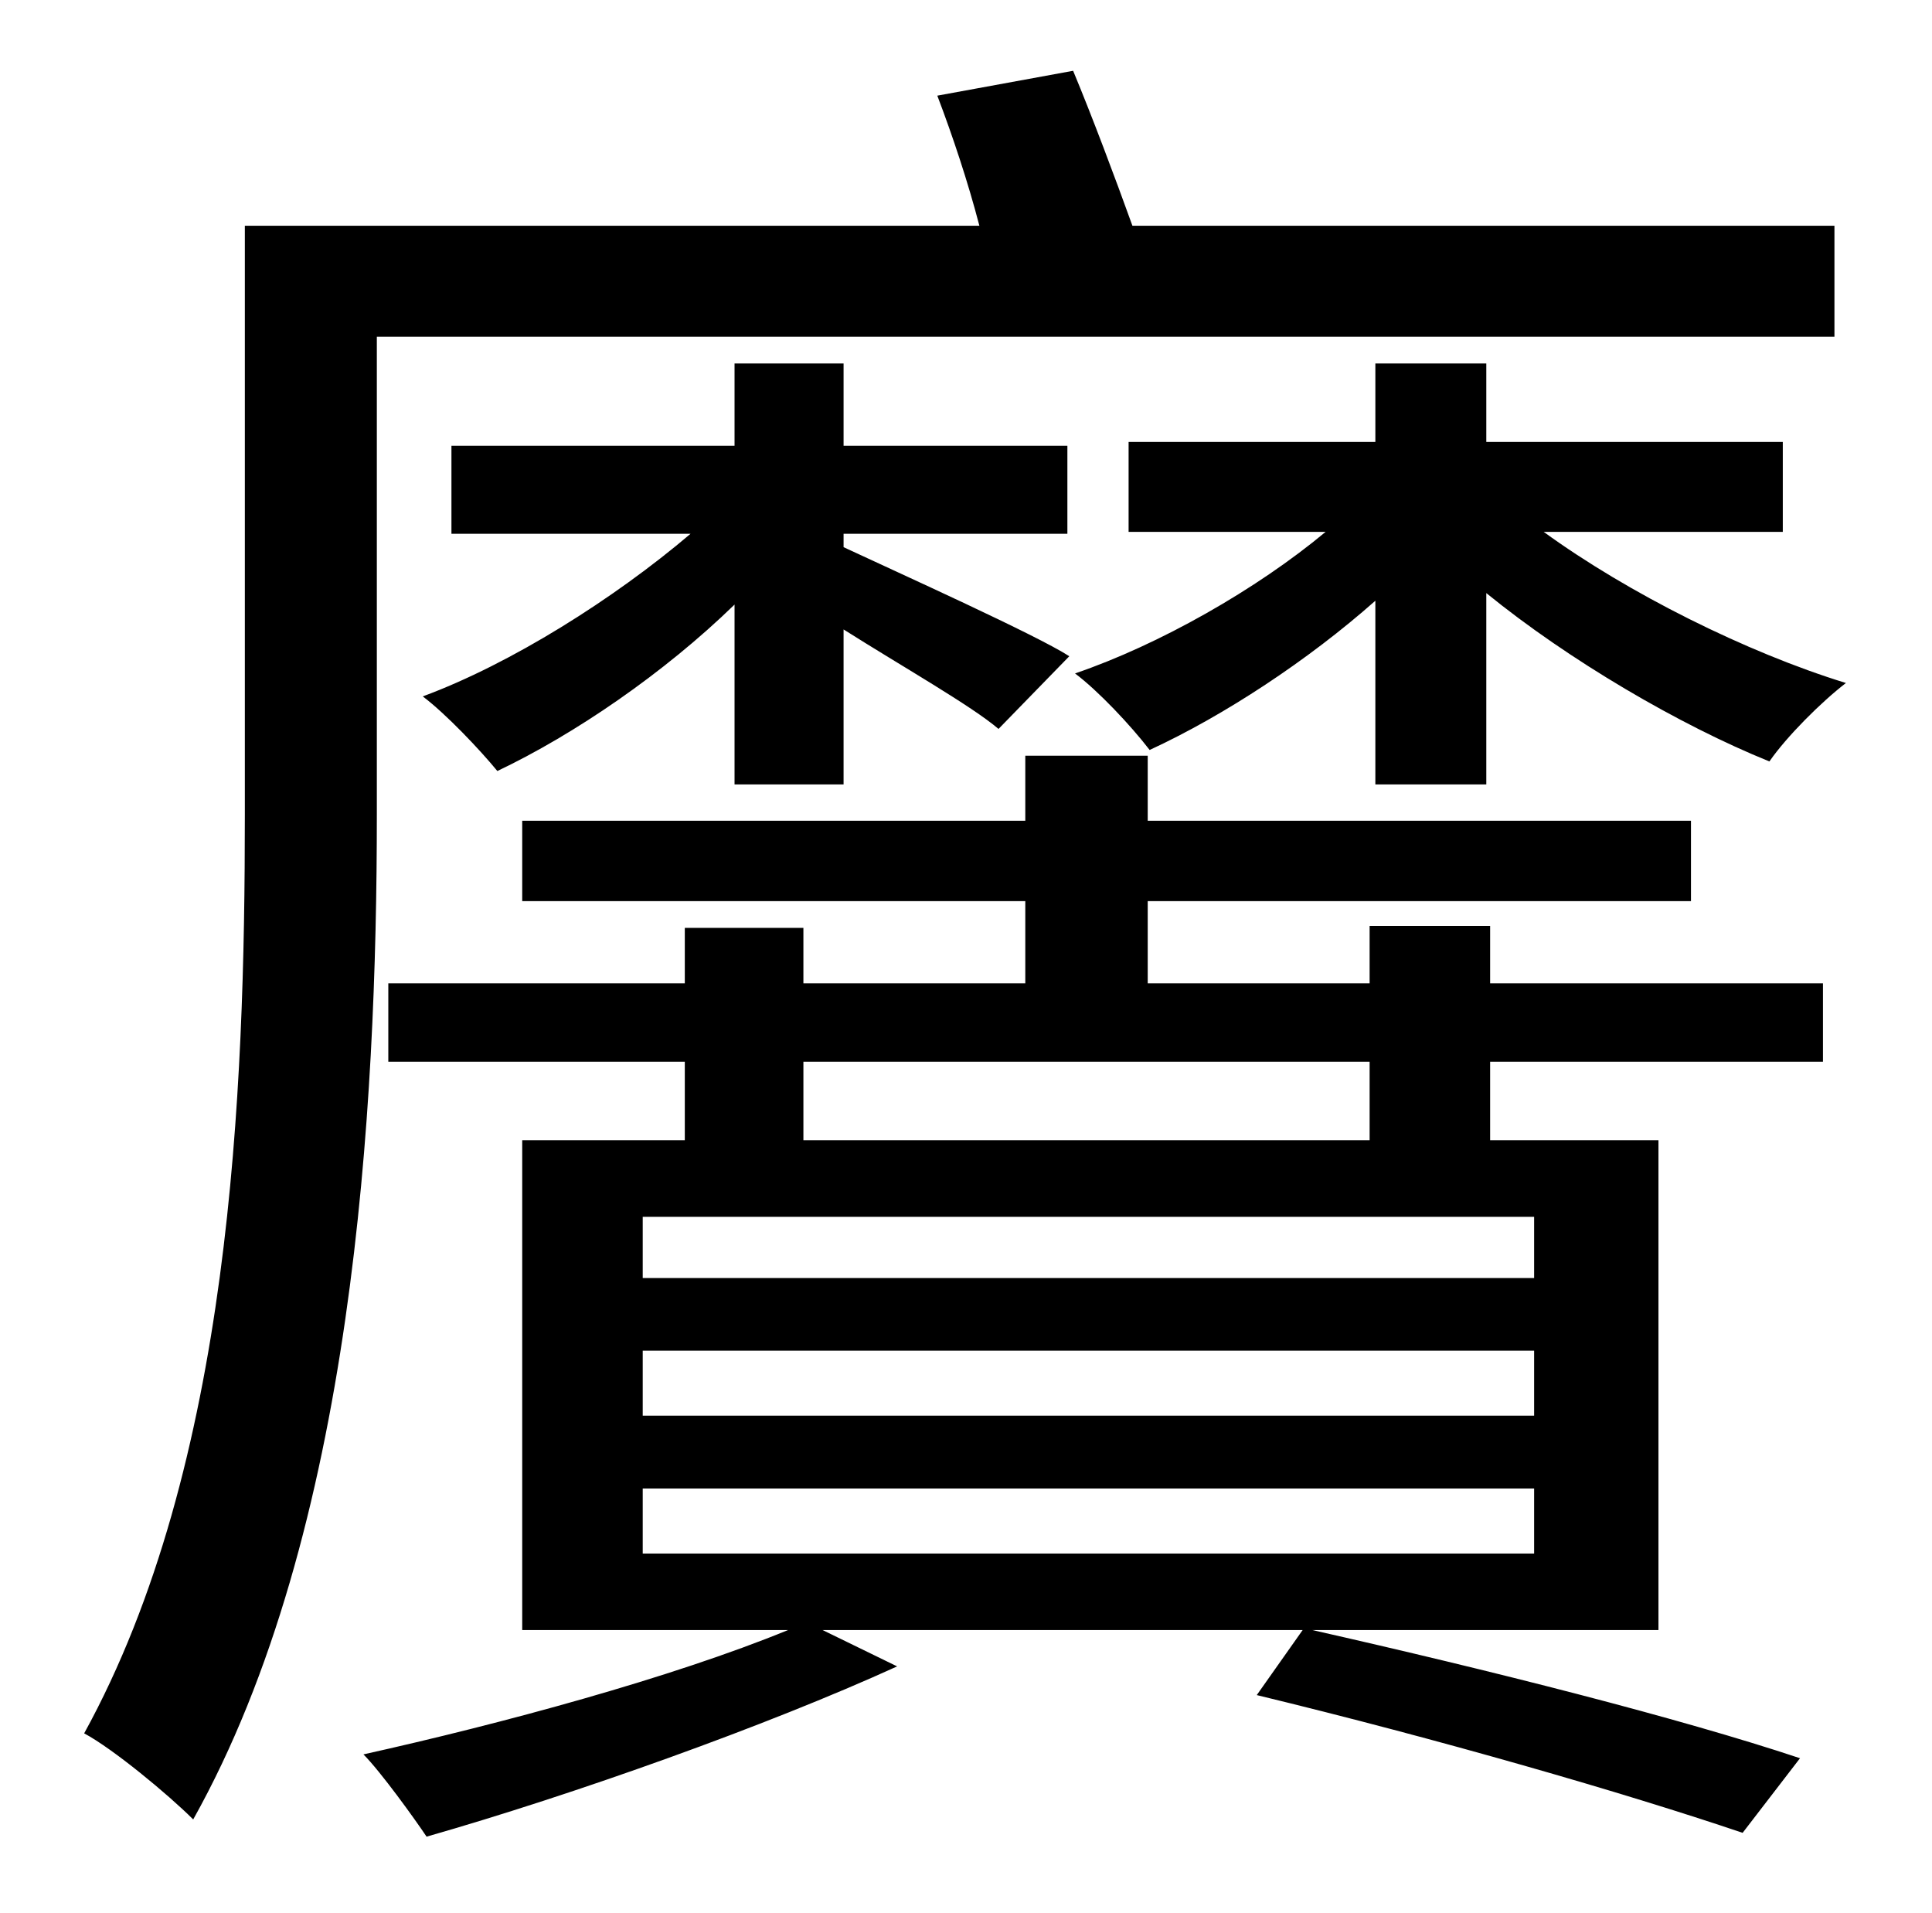 <?xml version="1.0" standalone="no"?>
<!DOCTYPE svg PUBLIC "-//W3C//DTD SVG 1.1//EN" "http://www.w3.org/Graphics/SVG/1.1/DTD/svg11.dtd" >
<svg xmlns="http://www.w3.org/2000/svg" xmlns:xlink="http://www.w3.org/1999/xlink" version="1.1" viewBox="-10 0 1010 1000">
   <path fill="currentColor"
d="M767 410h-58v-96c-35 31 -79 60 -118 78c-10 -13 -27 -31 -39 -40c44 -15 95 -44 131 -74h-103v-47h129v-41h58v41h155v47h-125c44 32 106 63 158 79c-13 10 -31 28 -40 41c-47 -19 -105 -53 -148 -88v100zM187 176v250c0 153 -12 375 -96 525c-13 -13 -42 -37 -57 -45
c77 -140 84 -336 84 -480v-308h384c-6 -23 -14 -47 -22 -68l71 -13c10 24 22 56 31 81h367v58h-762zM431 410h-57v-94c-37 36 -84 68 -124 87c-9 -11 -27 -30 -39 -39c46 -17 100 -51 140 -85h-125v-46h148v-43h57v43h117v46h-117v7c30 14 101 46 118 57l-37 38
c-14 -12 -51 -33 -81 -52v81zM706 596v-41h-296v41h296zM792 668v-32h-466v32h466zM792 740v-34h-466v34h466zM792 812v-34h-466v34h466zM769 484v30h174v41h-174v41h88v256h-181c93 21 192 46 255 67l-30 39c-62 -21 -159 -49 -254 -72l24 -34h-251l39 19
c-68 31 -169 67 -246 89c-6 -9 -24 -34 -33 -43c72 -16 161 -40 222 -65h-139v-256h85v-41h-155v-41h155v-29h62v29h116v-43h-263v-42h263v-34h64v34h284v42h-284v43h116v-30h63z" />
</svg>
